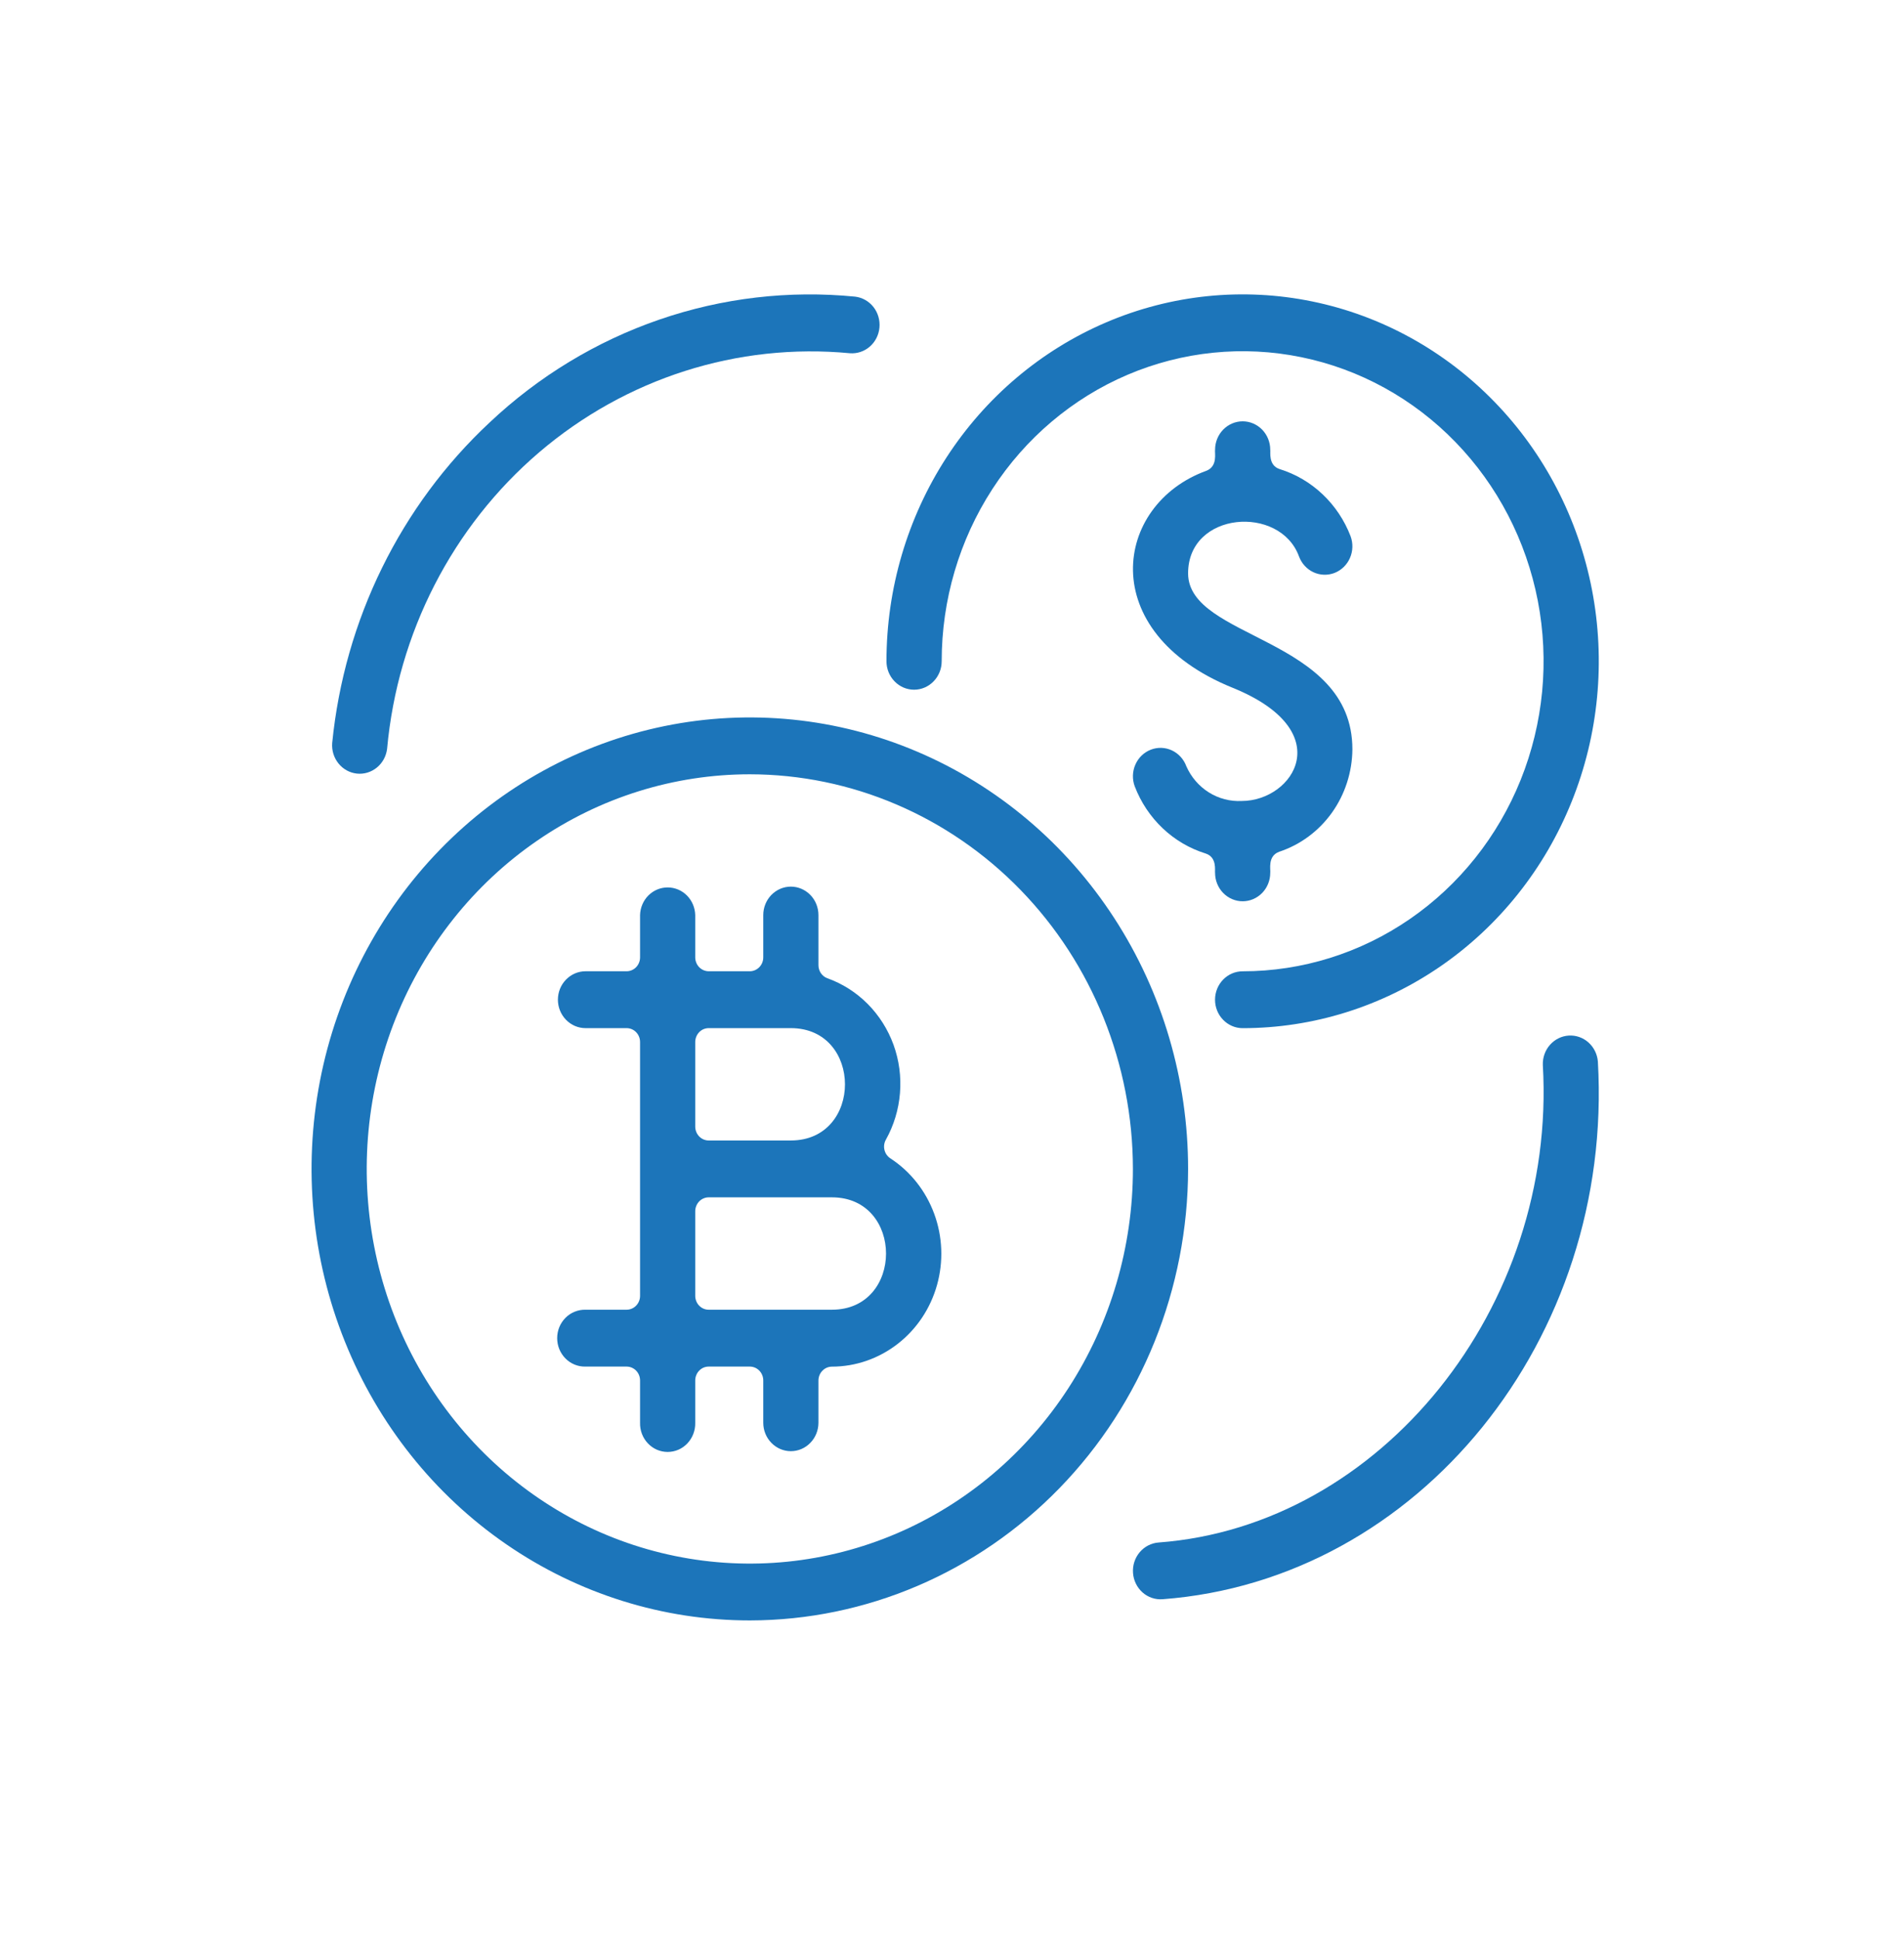 <svg width="55" height="56" viewBox="0 0 55 56" fill="none" xmlns="http://www.w3.org/2000/svg">
<path d="M21.66 46.791C19.156 46.791 16.708 46.026 14.626 44.593C12.544 43.161 10.922 41.125 9.964 38.742C9.005 36.36 8.755 33.739 9.243 31.21C9.732 28.681 10.938 26.358 12.708 24.535C14.479 22.711 16.735 21.47 19.191 20.967C21.646 20.464 24.192 20.722 26.505 21.709C28.819 22.696 30.796 24.367 32.187 26.511C33.578 28.654 34.32 31.175 34.32 33.754C34.316 37.21 32.981 40.524 30.608 42.968C28.234 45.412 25.016 46.787 21.66 46.791ZM21.66 22.358C19.471 22.358 17.331 23.026 15.511 24.279C13.691 25.531 12.273 27.311 11.435 29.393C10.598 31.476 10.379 33.767 10.806 35.978C11.233 38.188 12.287 40.219 13.835 41.813C15.382 43.406 17.354 44.492 19.501 44.931C21.648 45.371 23.873 45.145 25.895 44.283C27.917 43.42 29.645 41.959 30.861 40.085C32.077 38.211 32.726 36.008 32.726 33.754C32.723 30.732 31.556 27.836 29.481 25.699C27.406 23.563 24.593 22.361 21.66 22.358Z" fill="#1C75BA"/>
<path d="M35.895 29.689C35.684 29.689 35.481 29.602 35.332 29.448C35.182 29.294 35.098 29.085 35.098 28.868C35.098 28.65 35.182 28.441 35.332 28.287C35.481 28.133 35.684 28.047 35.895 28.047C37.615 28.047 39.296 27.522 40.725 26.538C42.155 25.554 43.269 24.156 43.927 22.52C44.585 20.884 44.757 19.084 44.422 17.348C44.086 15.611 43.258 14.016 42.042 12.764C40.827 11.512 39.278 10.659 37.591 10.314C35.905 9.968 34.157 10.146 32.568 10.823C30.98 11.501 29.622 12.649 28.667 14.121C27.711 15.593 27.202 17.324 27.202 19.095C27.202 19.313 27.118 19.521 26.968 19.675C26.819 19.829 26.616 19.916 26.405 19.916C26.193 19.916 25.99 19.829 25.841 19.675C25.691 19.521 25.607 19.313 25.607 19.095C25.607 17 26.211 14.951 27.341 13.209C28.471 11.467 30.078 10.109 31.958 9.307C33.838 8.505 35.906 8.295 37.902 8.704C39.898 9.112 41.731 10.121 43.17 11.603C44.609 13.084 45.589 14.972 45.986 17.027C46.383 19.082 46.179 21.213 45.4 23.148C44.622 25.084 43.303 26.739 41.611 27.903C39.919 29.067 37.93 29.689 35.895 29.689Z" fill="#1C75BA"/>
<path d="M22.845 41.904C22.634 41.904 22.431 41.817 22.282 41.663C22.132 41.51 22.048 41.301 22.048 41.083V39.862C22.048 39.755 22.007 39.653 21.934 39.578C21.861 39.503 21.762 39.461 21.659 39.461H20.473C20.422 39.461 20.371 39.471 20.323 39.491C20.276 39.511 20.233 39.541 20.197 39.578C20.161 39.615 20.132 39.659 20.113 39.708C20.093 39.757 20.083 39.809 20.083 39.862V41.083C20.086 41.193 20.067 41.302 20.028 41.404C19.99 41.506 19.931 41.599 19.857 41.678C19.783 41.757 19.694 41.819 19.596 41.862C19.498 41.904 19.392 41.926 19.286 41.926C19.179 41.926 19.074 41.904 18.976 41.862C18.878 41.819 18.789 41.757 18.715 41.678C18.64 41.599 18.582 41.506 18.543 41.404C18.505 41.302 18.486 41.193 18.489 41.083V39.862C18.489 39.755 18.448 39.653 18.375 39.578C18.302 39.503 18.203 39.461 18.1 39.461H16.913C16.807 39.464 16.701 39.445 16.602 39.405C16.503 39.365 16.412 39.305 16.336 39.228C16.26 39.152 16.199 39.06 16.157 38.959C16.116 38.858 16.095 38.75 16.095 38.64C16.095 38.53 16.116 38.422 16.157 38.321C16.199 38.22 16.26 38.128 16.336 38.052C16.412 37.975 16.503 37.915 16.602 37.876C16.701 37.836 16.807 37.817 16.913 37.819H18.1C18.203 37.819 18.302 37.777 18.375 37.702C18.448 37.627 18.489 37.525 18.489 37.419V30.089C18.489 29.982 18.448 29.88 18.375 29.805C18.302 29.73 18.203 29.688 18.1 29.688H16.913C16.702 29.688 16.499 29.601 16.35 29.447C16.2 29.293 16.116 29.085 16.116 28.867C16.116 28.649 16.2 28.44 16.35 28.287C16.499 28.133 16.702 28.046 16.913 28.046H18.1C18.151 28.046 18.202 28.036 18.249 28.015C18.296 27.995 18.339 27.966 18.375 27.929C18.411 27.891 18.44 27.847 18.459 27.799C18.479 27.75 18.489 27.698 18.489 27.645V26.423C18.495 26.21 18.581 26.006 18.73 25.857C18.879 25.708 19.078 25.625 19.286 25.625C19.494 25.625 19.693 25.708 19.842 25.857C19.991 26.006 20.077 26.21 20.083 26.423V27.645C20.083 27.697 20.093 27.75 20.113 27.798C20.132 27.847 20.161 27.891 20.197 27.928C20.233 27.965 20.276 27.995 20.323 28.015C20.371 28.035 20.422 28.046 20.473 28.046H21.659C21.762 28.046 21.861 28.003 21.934 27.928C22.007 27.853 22.048 27.751 22.048 27.645V26.423C22.048 26.206 22.132 25.997 22.281 25.843C22.431 25.689 22.634 25.602 22.845 25.602C23.056 25.602 23.259 25.689 23.409 25.843C23.558 25.997 23.642 26.206 23.642 26.423V27.871C23.642 27.953 23.667 28.034 23.713 28.102C23.759 28.169 23.825 28.221 23.901 28.248C24.337 28.404 24.734 28.657 25.064 28.989C25.394 29.321 25.649 29.724 25.811 30.169C25.972 30.615 26.036 31.091 25.997 31.565C25.959 32.038 25.82 32.497 25.59 32.909C25.539 32.999 25.525 33.105 25.549 33.205C25.573 33.306 25.634 33.393 25.719 33.448C26.298 33.825 26.742 34.386 26.985 35.046C27.229 35.706 27.257 36.429 27.067 37.107C26.877 37.785 26.478 38.382 25.93 38.806C25.383 39.231 24.717 39.462 24.031 39.463C23.928 39.463 23.829 39.505 23.756 39.581C23.683 39.656 23.642 39.758 23.642 39.864V41.086C23.641 41.303 23.557 41.511 23.407 41.664C23.258 41.818 23.056 41.904 22.845 41.904ZM20.473 34.574C20.422 34.574 20.371 34.584 20.323 34.605C20.276 34.625 20.233 34.654 20.197 34.691C20.161 34.729 20.132 34.773 20.113 34.822C20.093 34.87 20.083 34.922 20.083 34.975V37.419C20.083 37.471 20.093 37.523 20.113 37.572C20.132 37.621 20.161 37.665 20.197 37.702C20.233 37.739 20.276 37.769 20.323 37.789C20.371 37.809 20.422 37.82 20.473 37.819H24.031C26.117 37.819 26.114 34.574 24.031 34.574H20.473ZM20.473 29.688C20.422 29.688 20.371 29.698 20.323 29.718C20.276 29.738 20.233 29.768 20.197 29.805C20.161 29.842 20.132 29.887 20.113 29.935C20.093 29.984 20.083 30.036 20.083 30.089V32.532C20.083 32.584 20.093 32.636 20.113 32.685C20.132 32.734 20.161 32.778 20.197 32.815C20.233 32.852 20.276 32.882 20.323 32.902C20.371 32.922 20.422 32.933 20.473 32.932H22.845C24.931 32.932 24.928 29.688 22.845 29.688H20.473Z" fill="#1C75BA"/>
<path d="M35.099 25.204C35.086 25.144 35.165 24.754 34.825 24.645C34.364 24.502 33.94 24.253 33.586 23.917C33.231 23.581 32.955 23.167 32.778 22.705C32.703 22.502 32.71 22.276 32.797 22.078C32.884 21.879 33.044 21.725 33.242 21.648C33.44 21.571 33.659 21.578 33.852 21.668C34.044 21.758 34.194 21.922 34.269 22.126C34.407 22.439 34.634 22.702 34.919 22.881C35.204 23.06 35.535 23.146 35.869 23.129C37.361 23.129 38.691 21.11 35.604 19.859C31.618 18.244 32.176 14.566 34.84 13.597C35.184 13.47 35.083 13.075 35.099 12.987C35.099 12.77 35.183 12.561 35.332 12.407C35.482 12.253 35.685 12.166 35.896 12.166C36.108 12.166 36.31 12.253 36.46 12.407C36.609 12.561 36.693 12.77 36.693 12.987C36.707 13.047 36.628 13.437 36.967 13.546C37.428 13.689 37.852 13.938 38.206 14.274C38.561 14.61 38.837 15.024 39.014 15.485C39.089 15.689 39.082 15.915 38.995 16.113C38.908 16.312 38.748 16.466 38.55 16.544C38.353 16.62 38.133 16.613 37.941 16.524C37.748 16.434 37.598 16.269 37.523 16.066C36.976 14.57 34.32 14.764 34.32 16.555C34.32 18.469 39.066 18.385 39.066 21.637C39.06 22.296 38.853 22.937 38.474 23.468C38.094 23.999 37.562 24.393 36.952 24.595C36.607 24.72 36.709 25.116 36.693 25.204C36.693 25.422 36.609 25.63 36.46 25.784C36.31 25.938 36.108 26.025 35.896 26.025C35.685 26.025 35.482 25.938 35.332 25.784C35.183 25.63 35.099 25.422 35.099 25.204Z" fill="#1C75BA"/>
<path d="M33.466 44.541C39.89 44.063 44.973 37.744 44.567 30.75C44.56 30.536 44.634 30.328 44.774 30.17C44.914 30.012 45.108 29.916 45.316 29.903C45.523 29.89 45.727 29.961 45.884 30.101C46.041 30.241 46.139 30.438 46.157 30.651C46.622 38.658 40.983 45.624 33.582 46.179C33.371 46.195 33.162 46.124 33.002 45.981C32.843 45.839 32.744 45.637 32.729 45.42C32.713 45.203 32.782 44.988 32.921 44.823C33.059 44.659 33.255 44.557 33.466 44.541Z" fill="#1C75BA"/>
<path d="M9.596 21.454C9.95 17.897 11.57 14.601 14.142 12.201C15.557 10.867 17.228 9.854 19.048 9.228C20.867 8.602 22.793 8.377 24.703 8.566C24.91 8.591 25.099 8.698 25.231 8.865C25.362 9.032 25.424 9.246 25.404 9.46C25.385 9.673 25.284 9.871 25.125 10.009C24.965 10.148 24.759 10.216 24.551 10.2C21.308 9.892 18.079 10.922 15.572 13.063C13.066 15.205 11.487 18.283 11.182 21.622C11.156 21.835 11.051 22.029 10.887 22.163C10.724 22.297 10.517 22.36 10.309 22.338C10.102 22.316 9.911 22.211 9.778 22.046C9.644 21.88 9.579 21.668 9.596 21.454Z" fill="#1C75BA"/>
</svg>
